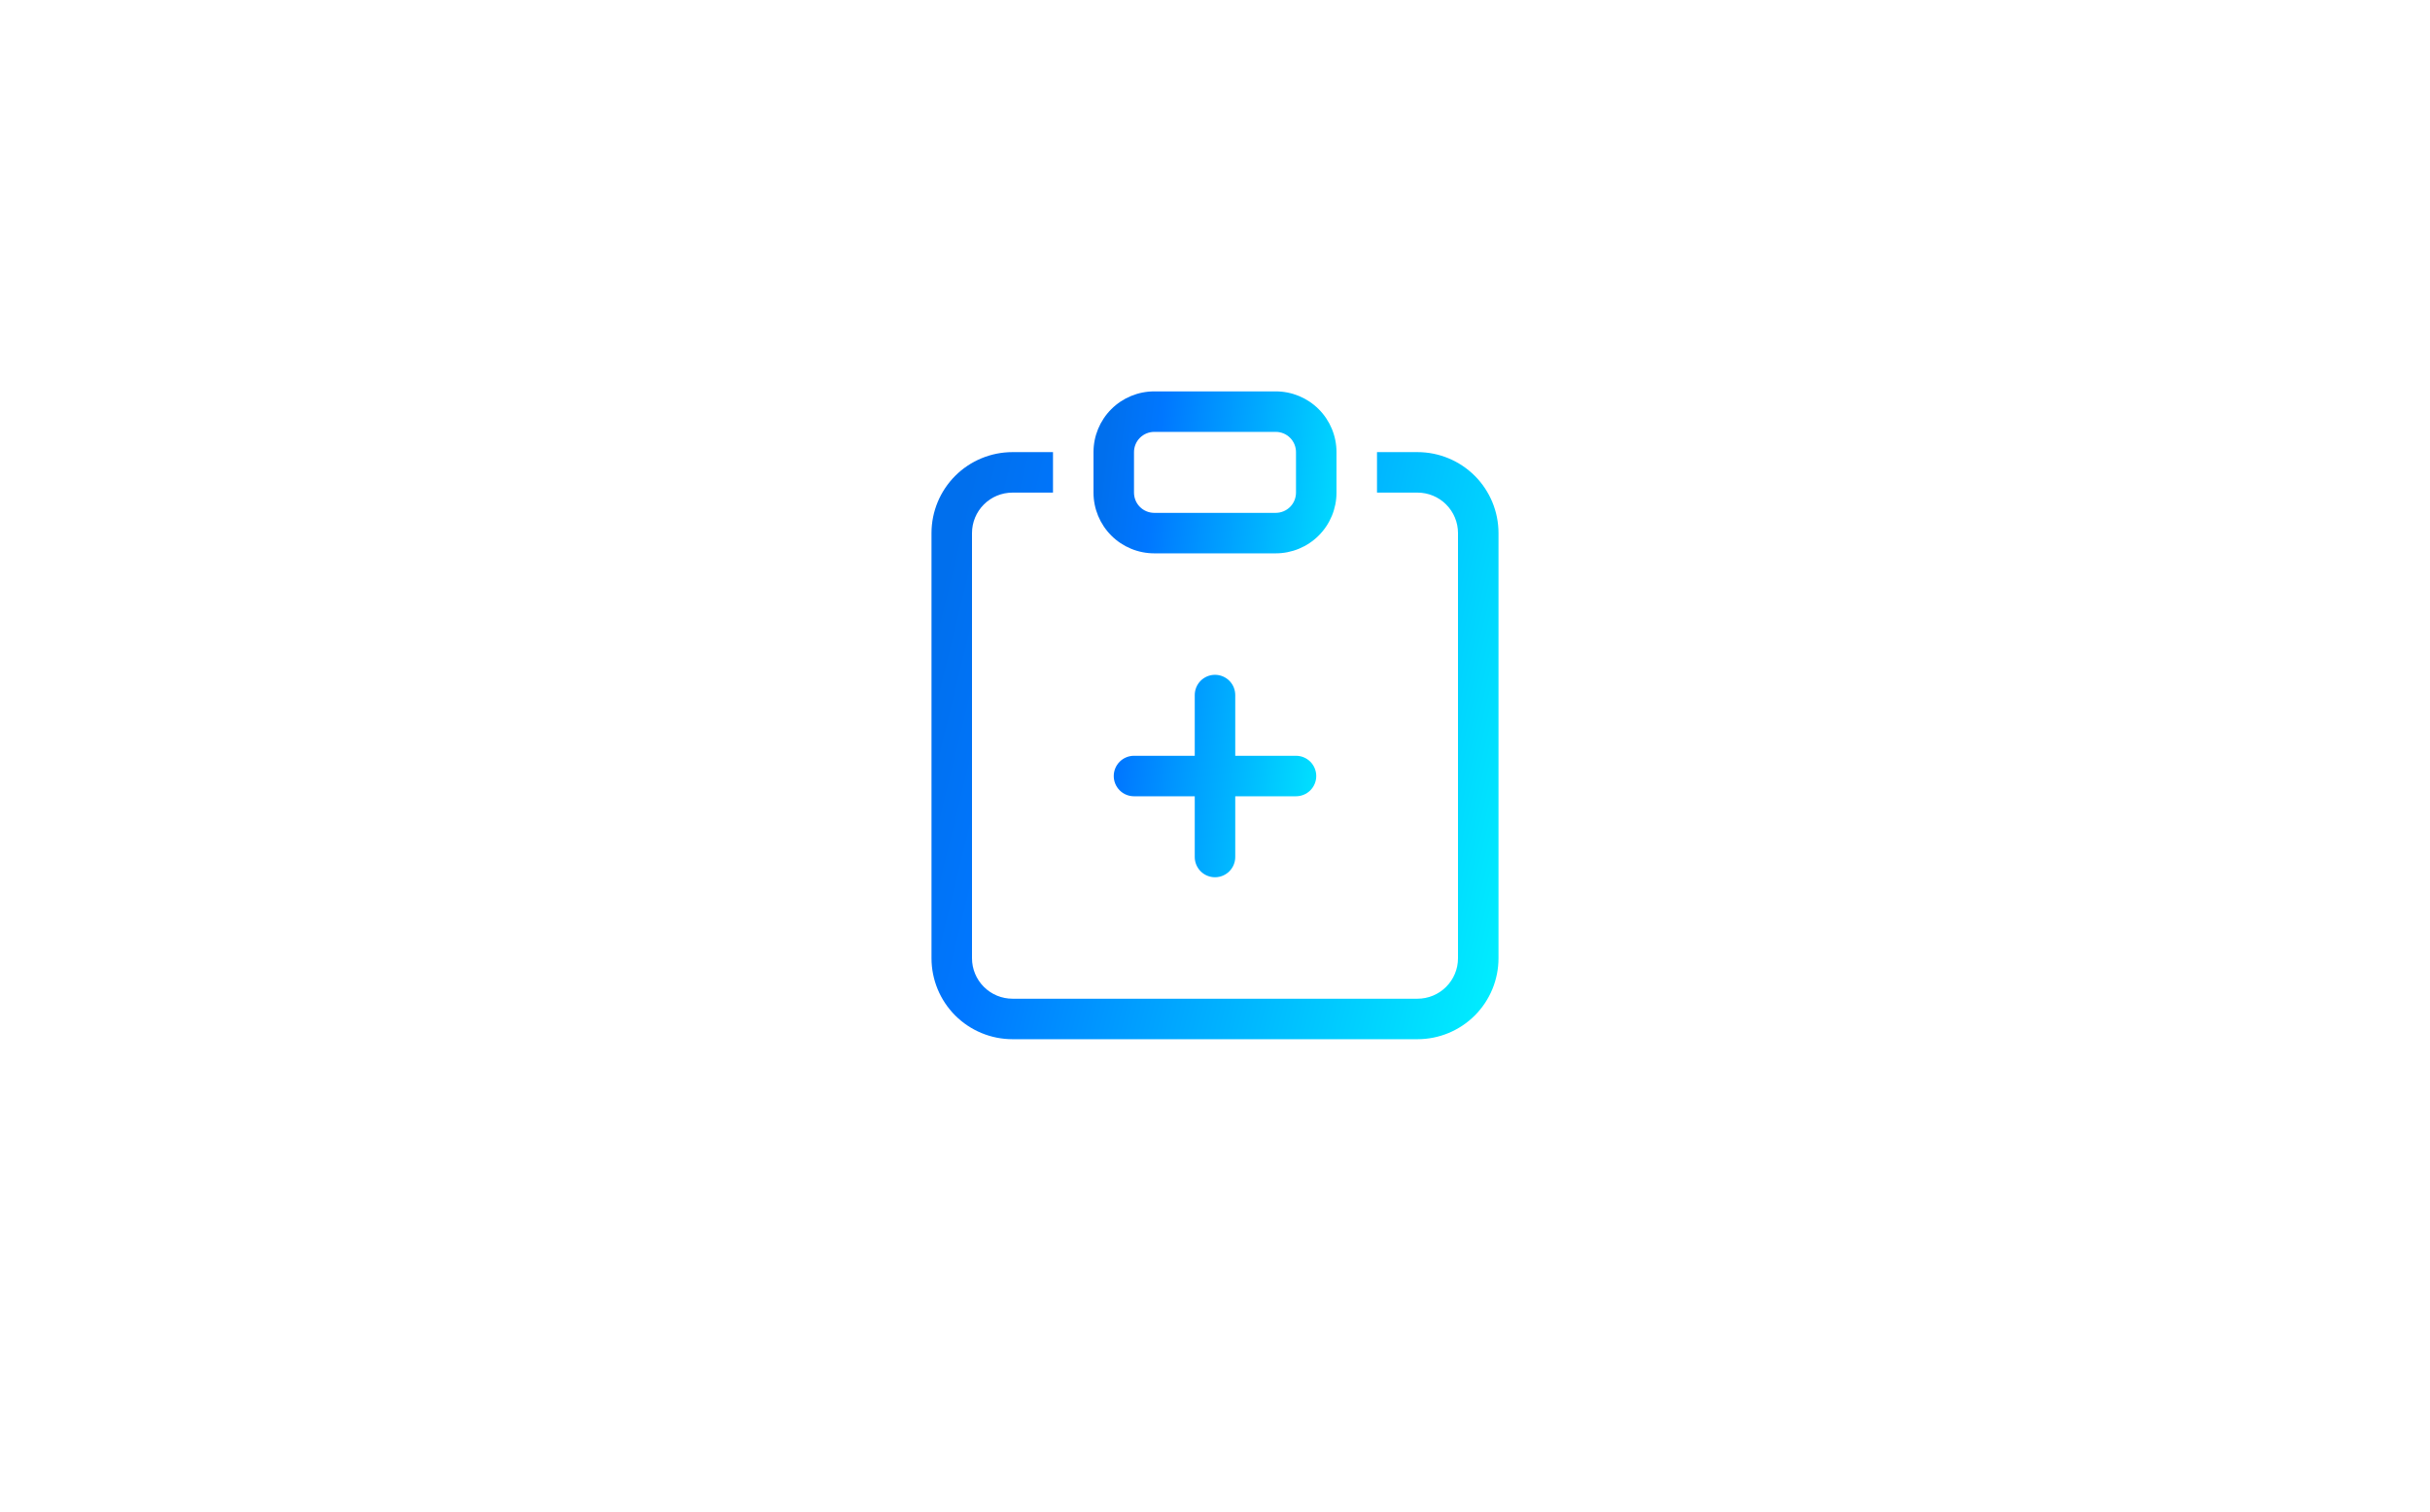 <svg width="180" height="112" viewBox="0 0 180 112" fill="none" xmlns="http://www.w3.org/2000/svg">
<rect width="180" height="112" fill="white"/>
<path fill-rule="evenodd" clip-rule="evenodd" d="M78 33.5H75C73.409 33.5 71.883 34.132 70.757 35.257C69.632 36.383 69 37.909 69 39.5V71C69 72.591 69.632 74.117 70.757 75.243C71.883 76.368 73.409 77 75 77H105C106.591 77 108.117 76.368 109.243 75.243C110.368 74.117 111 72.591 111 71V39.5C111 37.909 110.368 36.383 109.243 35.257C108.117 34.132 106.591 33.5 105 33.5H102V36.5H105C105.796 36.5 106.559 36.816 107.121 37.379C107.684 37.941 108 38.704 108 39.5V71C108 71.796 107.684 72.559 107.121 73.121C106.559 73.684 105.796 74 105 74H75C74.204 74 73.441 73.684 72.879 73.121C72.316 72.559 72 71.796 72 71V39.5C72 38.704 72.316 37.941 72.879 37.379C73.441 36.816 74.204 36.5 75 36.5H78V33.5Z" fill="url(#paint0_linear_116_373)"/>
<path fill-rule="evenodd" clip-rule="evenodd" d="M94.5 32H85.5C85.102 32 84.721 32.158 84.439 32.439C84.158 32.721 84 33.102 84 33.5V36.5C84 36.898 84.158 37.279 84.439 37.561C84.721 37.842 85.102 38 85.5 38H94.5C94.898 38 95.279 37.842 95.561 37.561C95.842 37.279 96 36.898 96 36.5V33.5C96 33.102 95.842 32.721 95.561 32.439C95.279 32.158 94.898 32 94.5 32V32ZM85.5 29C84.306 29 83.162 29.474 82.318 30.318C81.474 31.162 81 32.306 81 33.5V36.5C81 37.694 81.474 38.838 82.318 39.682C83.162 40.526 84.306 41 85.5 41H94.5C95.694 41 96.838 40.526 97.682 39.682C98.526 38.838 99 37.694 99 36.5V33.5C99 32.306 98.526 31.162 97.682 30.318C96.838 29.474 95.694 29 94.5 29H85.5ZM90 50C90.398 50 90.779 50.158 91.061 50.439C91.342 50.721 91.5 51.102 91.5 51.5V56H96C96.398 56 96.779 56.158 97.061 56.439C97.342 56.721 97.5 57.102 97.5 57.5C97.5 57.898 97.342 58.279 97.061 58.561C96.779 58.842 96.398 59 96 59H91.5V63.5C91.5 63.898 91.342 64.279 91.061 64.561C90.779 64.842 90.398 65 90 65C89.602 65 89.221 64.842 88.939 64.561C88.658 64.279 88.5 63.898 88.5 63.5V59H84C83.602 59 83.221 58.842 82.939 58.561C82.658 58.279 82.5 57.898 82.5 57.5C82.5 57.102 82.658 56.721 82.939 56.439C83.221 56.158 83.602 56 84 56H88.5V51.5C88.5 51.102 88.658 50.721 88.939 50.439C89.221 50.158 89.602 50 90 50V50Z" fill="url(#paint1_linear_116_373)"/>
<defs>
<linearGradient id="paint0_linear_116_373" x1="72.024" y1="34.08" x2="118.522" y2="45.393" gradientUnits="userSpaceOnUse">
<stop stop-color="#006FED"/>
<stop offset="0.188" stop-color="#0077FF"/>
<stop offset="1" stop-color="#00F0FF"/>
</linearGradient>
<linearGradient id="paint1_linear_116_373" x1="82.296" y1="29.48" x2="103.074" y2="32.098" gradientUnits="userSpaceOnUse">
<stop stop-color="#006FED"/>
<stop offset="0.188" stop-color="#0077FF"/>
<stop offset="1" stop-color="#00F0FF"/>
</linearGradient>
</defs>
</svg>
